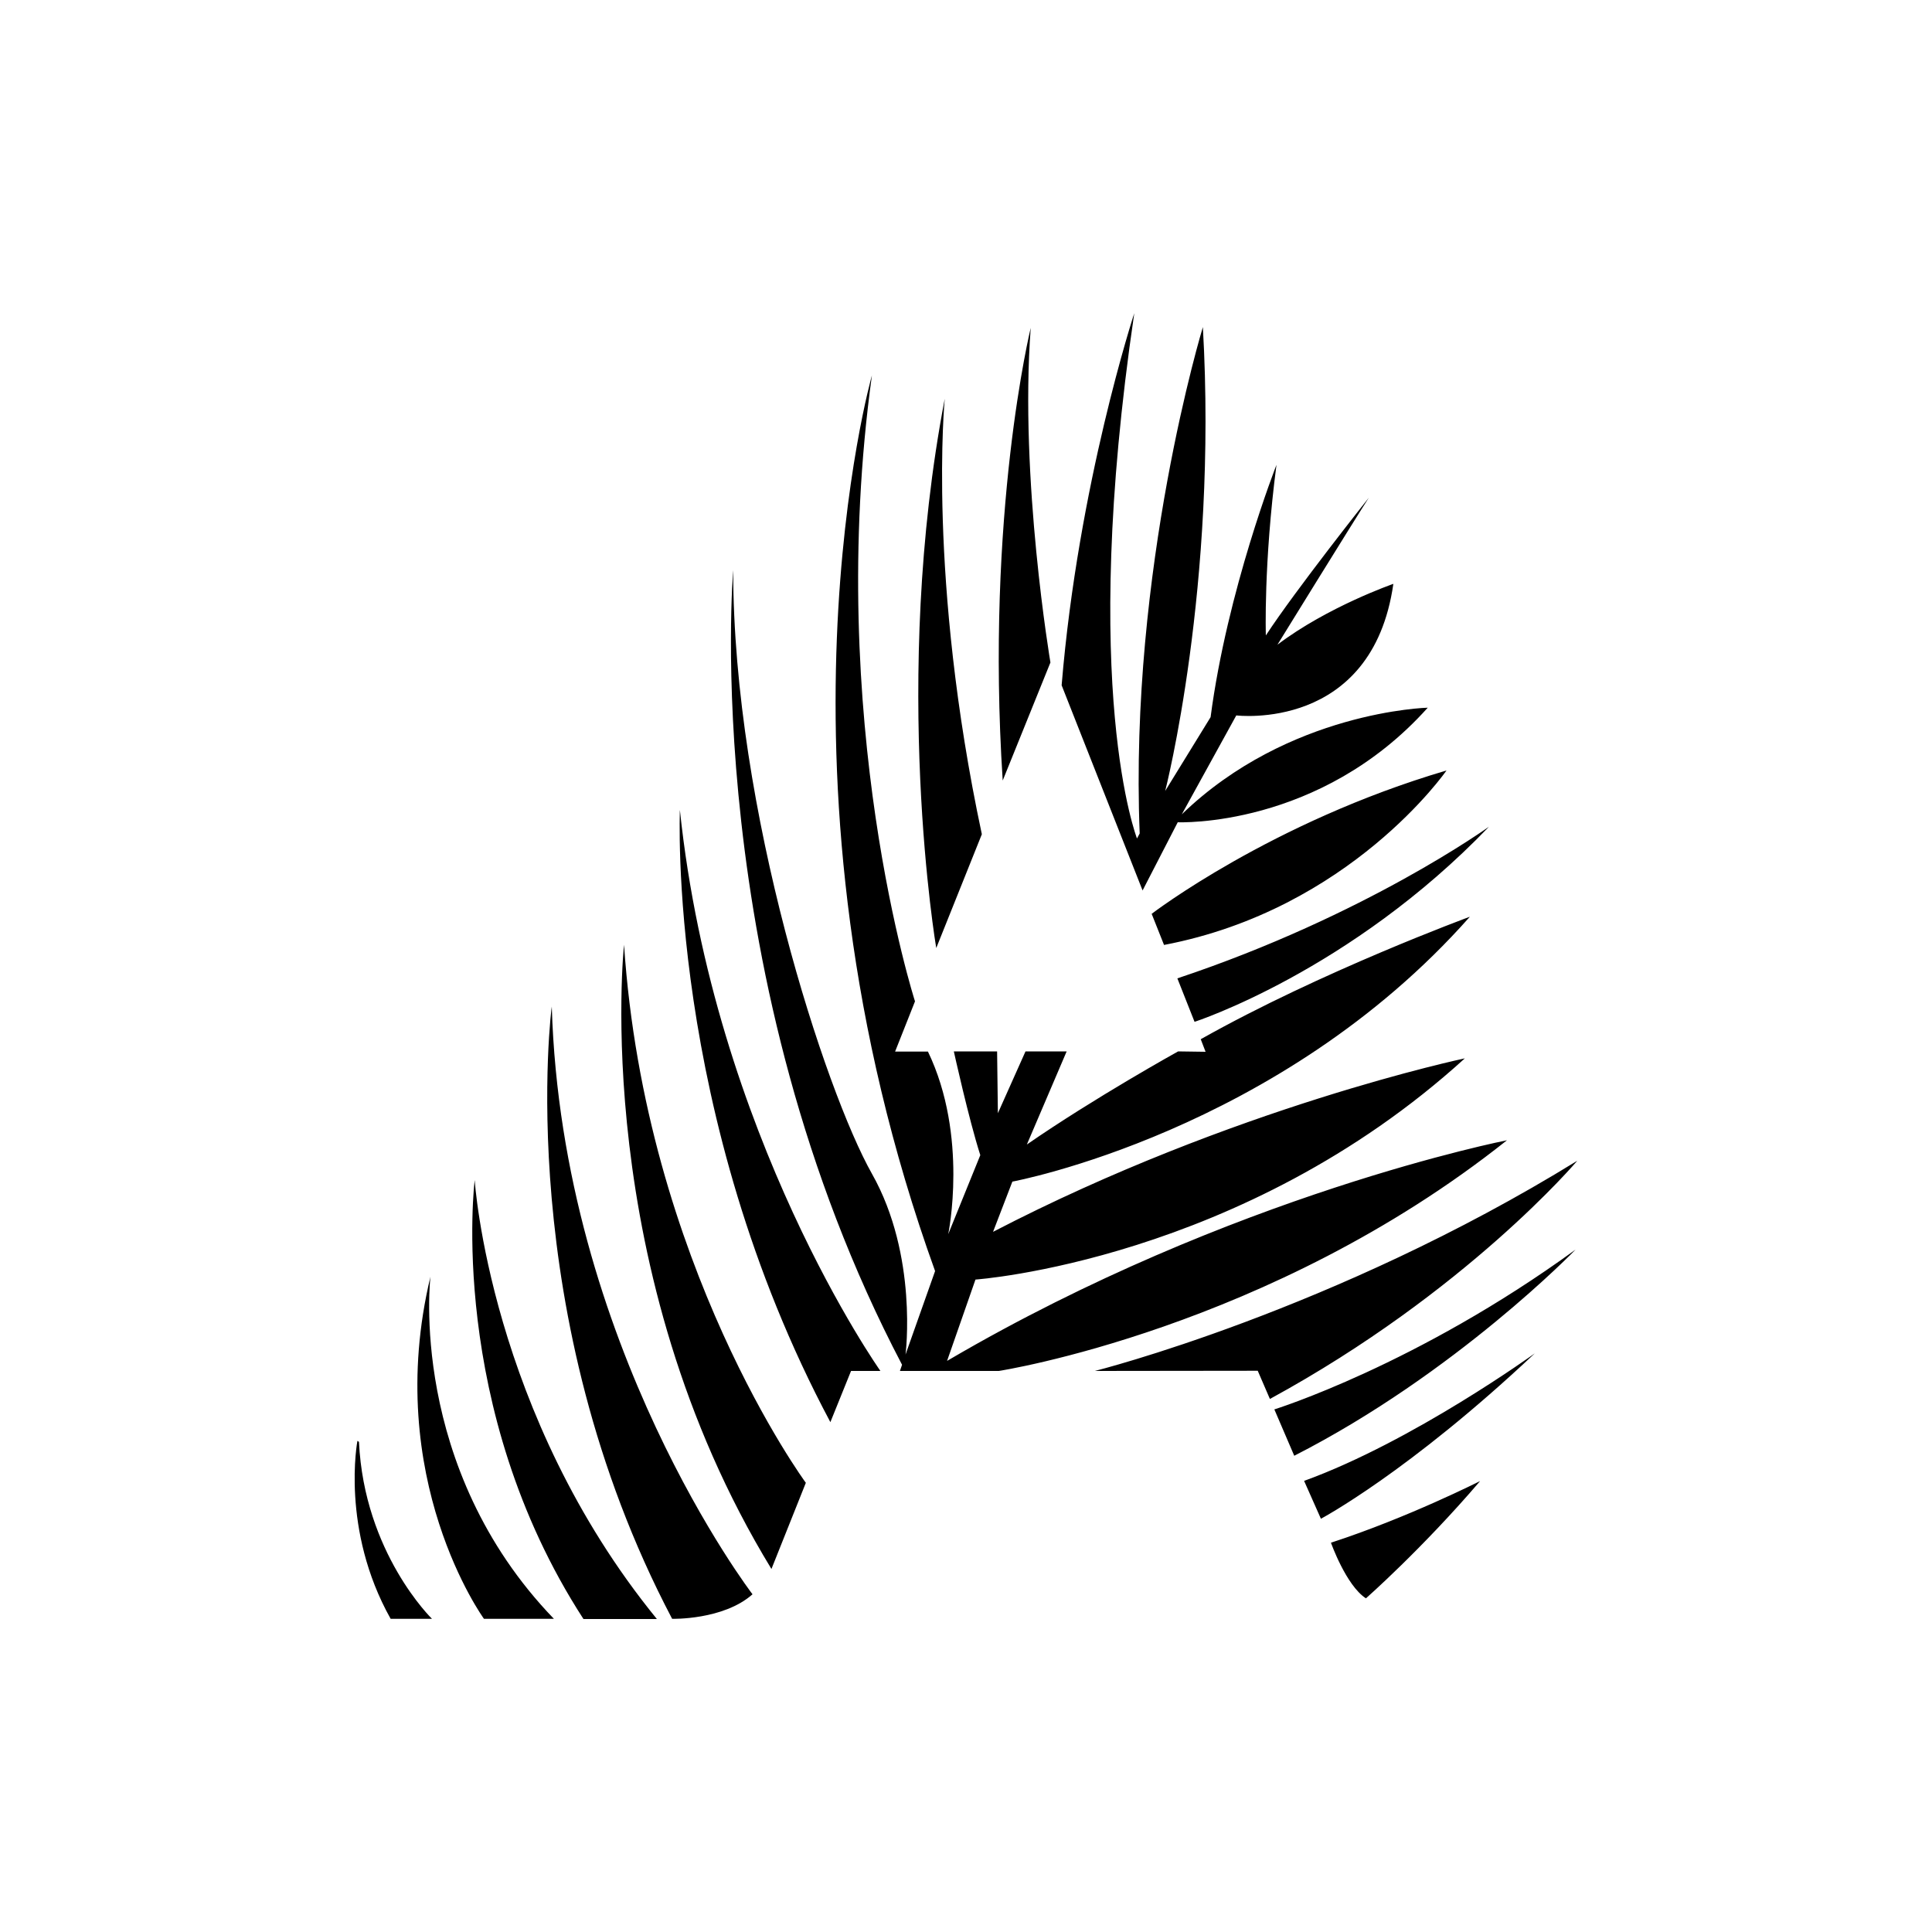 <svg xmlns="http://www.w3.org/2000/svg" viewBox="0 0 1000 1000"><path d="M185.8 746.3c2.7 57.6 37.8 91.6 37.8 91.6h-21.4c-26-46.3-17.2-92.1-17.2-92.1.2.1.5.3.8.5zm100.9 91.6c-75.8-78.6-63.9-177.1-63.9-177.1-25.1 104.5 27.7 177.1 27.7 177.1h36.2zm-41-227.1S231 728.4 302 838h38c-86.6-106.2-94.3-227.2-94.3-227.2zm102.2 227.1s26.5.7 41.6-12.7c0 0-98.7-128.8-103.9-304.2-.1 0-20.8 159.1 62.3 316.9zm51.4-25.8l17.8-44.6S334 654.6 323 489c0 .1-18.2 168.2 76.3 323.1zm30.5-76l10.7-26.5h15.2S369.6 588 351.9 419.2c.1 0-7.2 157.3 77.9 316.9zm-50.3-441s-18 210.4 87.4 411.3l-1.1 3.2H517S657.1 688 780 590.2c0 0-142.1 27.8-288.6 113.5l-1.2.7 14.7-42.1s138-9.6 253.3-114.5c0 0-119.8 25.2-244.2 89.8l10-26s138.1-25.5 236.8-137.1c0 0-77 28.3-139.3 63.4l2.5 6.5-14.2-.2s-43 23.8-78.3 48.2l20.6-48.2h-21.3l-14.3 32-.4-32h-22.4s7.7 35 13.7 53.7l-16.6 40.9s10.6-50.7-10.5-94.5h-17l10.3-26s-46.9-145.6-22.3-324c0 0-59.3 208.6 32.7 463.6l-15.3 43.2s6.6-51.1-17.4-93.6c-24-42.5-71.8-188.3-71.8-312.4zm128.7 136.7C479.9 299 489 206.4 489 206.4c-28 145.9-4.4 284.3-4.4 284.3l23.6-58.9zm25.3-262.1S510 265.7 519 404l24.7-61.1s-16.1-95-10.2-173.2zm53.6-7.6s-29 88.4-37.6 192.6l41.9 106.2 18.2-35.3s73.4 3.2 129.4-59.3c0 0-72 1.7-127.3 55.2l28.2-51.2s70.3 8.7 81.3-68.1c0 0-34 11.8-60 31.5 0 0 39.3-63.7 47.3-76.1 0 0-37.8 47.6-53.3 71.3 0 0-1.2-37.1 5.5-88.3 0 0-25.5 64.9-34.1 130.6l-23.5 38.2s27.2-105.8 19.5-240.1c0 0-38.2 125.1-32.7 262.1l-1.4 2.6c.1.1-30.2-76.3-1.4-271.9zm15.4 327c96.5-18.4 146.2-90.3 146.2-90.3C658 425.5 596.1 473 596.1 473l6.4 16.1zm6.9 17.3l8.9 22.5s80.5-26.1 152.4-101c-.1 0-63.5 45.9-161.3 78.5zM651 709.5l6.3 14.6C759 668.7 816.4 600.8 816.4 600.8c-126.1 77.8-249.7 108.8-249.7 108.8l84.3-.1zm164.5-62.7c-82.2 59.8-155.9 82.7-155.9 82.7l10.3 24c83.7-42.7 145.6-106.7 145.6-106.7zM675 766.5l8.7 19.6s45.4-24.1 110.7-85.6c0 0-63.1 45.6-119.4 66zm13.9 32s7.8 22.1 18.1 28.8c0 0 29.2-25.7 59.1-60.7.1-.1-37 18.8-77.2 31.9z" fill-rule="evenodd" clip-rule="evenodd"/></svg>